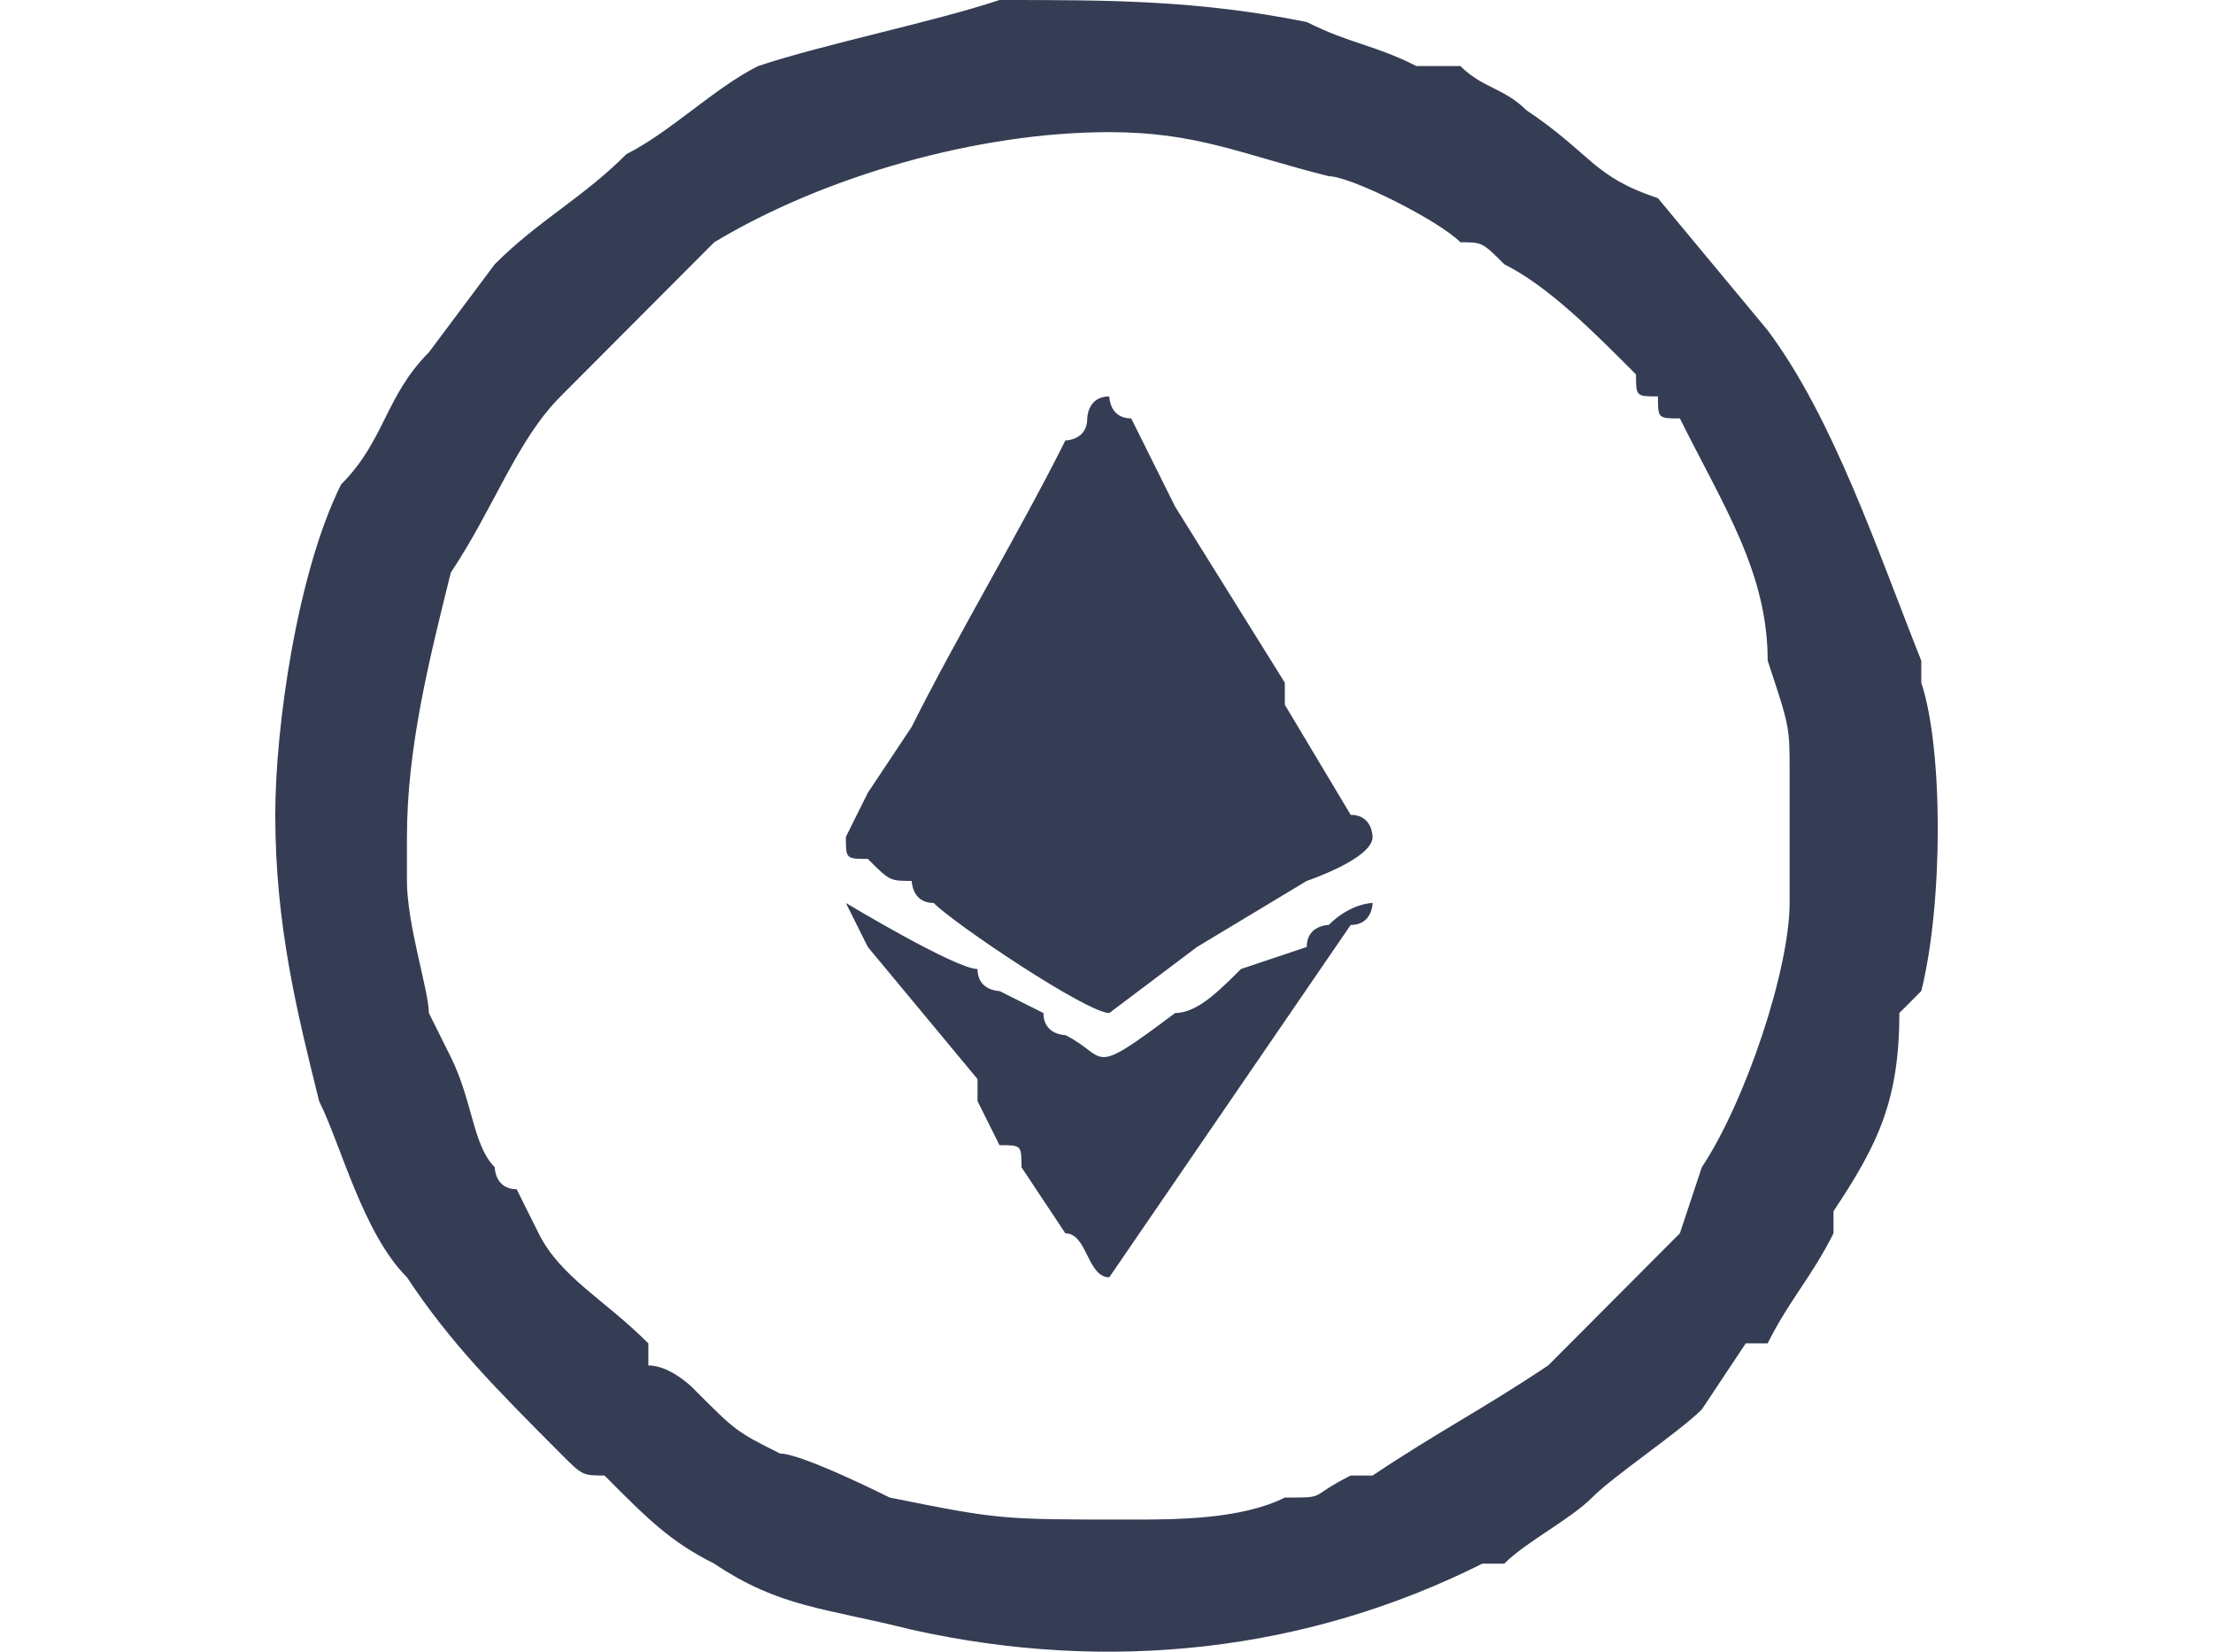 <?xml version="1.0" encoding="UTF-8"?>
<svg xmlns="http://www.w3.org/2000/svg" xmlns:xlink="http://www.w3.org/1999/xlink" width="134px" height="100px" viewBox="0 0 101 100" version="1.1">
<g id="surface1">
<path style=" stroke:none;fill-rule:nonzero;fill:rgb(20.392%,23.922%,32.549%);fill-opacity:1;" d="M 51.996 92 C 44.02 92 44.02 92 37.375 90.668 C 37.375 90.668 32.062 88 30.73 88 C 28.074 86.668 28.074 86.668 25.418 84 C 25.418 84 24.086 82.668 22.758 82.668 C 22.758 82.668 22.758 81.332 22.758 81.332 C 20.102 78.668 17.441 77.332 16.113 74.668 L 14.785 72 C 13.457 72 13.457 70.668 13.457 70.668 C 12.125 69.332 12.125 66.668 10.797 64 C 10.797 64 10.797 64 9.469 61.332 C 9.469 60 8.141 56 8.141 53.332 C 8.141 52 8.141 52 8.141 50.668 C 8.141 45.332 9.469 40 10.797 34.668 C 13.457 30.668 14.785 26.668 17.441 24 L 22.758 18.668 C 25.418 16 25.418 16 26.746 14.668 C 33.391 10.668 42.691 8 50.668 8 C 55.98 8 58.641 9.332 63.957 10.668 C 65.285 10.668 70.602 13.332 71.93 14.668 C 73.258 14.668 73.258 14.668 74.586 16 C 77.246 17.332 79.902 20 82.562 22.668 C 82.562 24 82.562 24 83.891 24 C 83.891 25.332 83.891 25.332 85.219 25.332 C 87.875 30.668 90.535 34.668 90.535 40 C 91.863 44 91.863 44 91.863 46.668 C 91.863 48 91.863 48 91.863 48 C 91.863 49.332 91.863 53.332 91.863 54.668 C 91.863 58.668 89.207 66.668 86.547 70.668 L 85.219 74.668 C 83.891 76 78.574 81.332 77.246 82.668 C 73.258 85.332 70.602 86.668 66.613 89.332 C 65.285 89.332 65.285 89.332 65.285 89.332 C 62.625 90.668 63.957 90.668 61.297 90.668 C 58.641 92 54.652 92 51.996 92 Z M 0.168 49.332 C 0.168 56 1.496 61.332 2.824 66.668 C 4.152 69.332 5.48 74.668 8.141 77.332 C 10.797 81.332 13.457 84 17.441 88 C 18.77 89.332 18.77 89.332 20.102 89.332 C 22.758 92 24.086 93.332 26.746 94.668 C 30.73 97.332 33.391 97.332 38.707 98.668 C 50.668 101.332 62.625 100 73.258 94.668 C 74.586 94.668 74.586 94.668 74.586 94.668 C 75.918 93.332 78.574 92 79.902 90.668 C 81.23 89.332 85.219 86.668 86.547 85.332 L 89.207 81.332 C 89.207 81.332 90.535 81.332 90.535 81.332 C 91.863 78.668 93.191 77.332 94.52 74.668 C 94.52 74.668 94.52 73.332 94.52 73.332 C 97.18 69.332 98.508 66.668 98.508 61.332 L 99.836 60 C 101.168 54.668 101.168 45.332 99.836 41.332 C 99.836 40 99.836 40 99.836 40 C 97.18 33.332 94.52 25.332 90.535 20 L 83.891 12 C 79.902 10.668 79.902 9.332 75.918 6.668 C 74.586 5.332 73.258 5.332 71.93 4 C 70.602 4 70.602 4 69.27 4 C 66.613 2.668 65.285 2.668 62.625 1.332 C 55.98 0 50.668 0 44.02 0 C 40.035 1.332 33.391 2.668 29.402 4 C 26.746 5.332 24.086 8 21.43 9.332 C 18.77 12 16.113 13.332 13.457 16 L 9.469 21.332 C 6.812 24 6.812 26.668 4.152 29.332 C 1.496 34.668 0.168 44 0.168 49.332 Z M 0.168 49.332 "/>
<path style=" stroke:none;fill-rule:nonzero;fill:rgb(20.392%,23.922%,32.549%);fill-opacity:1;" d="M 34.719 50.668 C 34.719 52 34.719 52 36.047 52 C 37.375 53.332 37.375 53.332 38.707 53.332 C 38.707 53.332 38.707 54.668 40.035 54.668 C 41.363 56 49.336 61.332 50.668 61.332 C 50.668 61.332 55.98 57.332 55.98 57.332 L 62.625 53.332 C 62.625 53.332 66.613 52 66.613 50.668 C 66.613 50.668 66.613 49.332 65.285 49.332 L 61.297 42.668 C 61.297 42.668 61.297 42.668 61.297 41.332 L 54.652 30.668 L 51.996 25.332 C 50.668 25.332 50.668 24 50.668 24 C 49.336 24 49.336 25.332 49.336 25.332 C 49.336 26.668 48.008 26.668 48.008 26.668 C 45.352 32 41.363 38.668 38.707 44 L 36.047 48 C 36.047 48 34.719 50.668 34.719 50.668 Z M 34.719 50.668 "/>
<path style=" stroke:none;fill-rule:nonzero;fill:rgb(20.392%,23.922%,32.549%);fill-opacity:1;" d="M 50.668 77.332 L 65.285 56 C 66.613 56 66.613 54.668 66.613 54.668 C 66.613 54.668 65.285 54.668 63.957 56 C 63.957 56 62.625 56 62.625 57.332 L 58.641 58.668 C 57.312 60 55.98 61.332 54.652 61.332 C 49.336 65.332 50.668 64 48.008 62.668 C 48.008 62.668 46.68 62.668 46.68 61.332 L 44.02 60 C 44.02 60 42.691 60 42.691 58.668 C 41.363 58.668 34.719 54.668 34.719 54.668 C 34.719 54.668 36.047 57.332 36.047 57.332 L 42.691 65.332 C 42.691 66.668 42.691 66.668 42.691 66.668 L 44.02 69.332 C 45.352 69.332 45.352 69.332 45.352 70.668 L 48.008 74.668 C 49.336 74.668 49.336 77.332 50.668 77.332 Z M 50.668 77.332 "/>
</g>
</svg>
